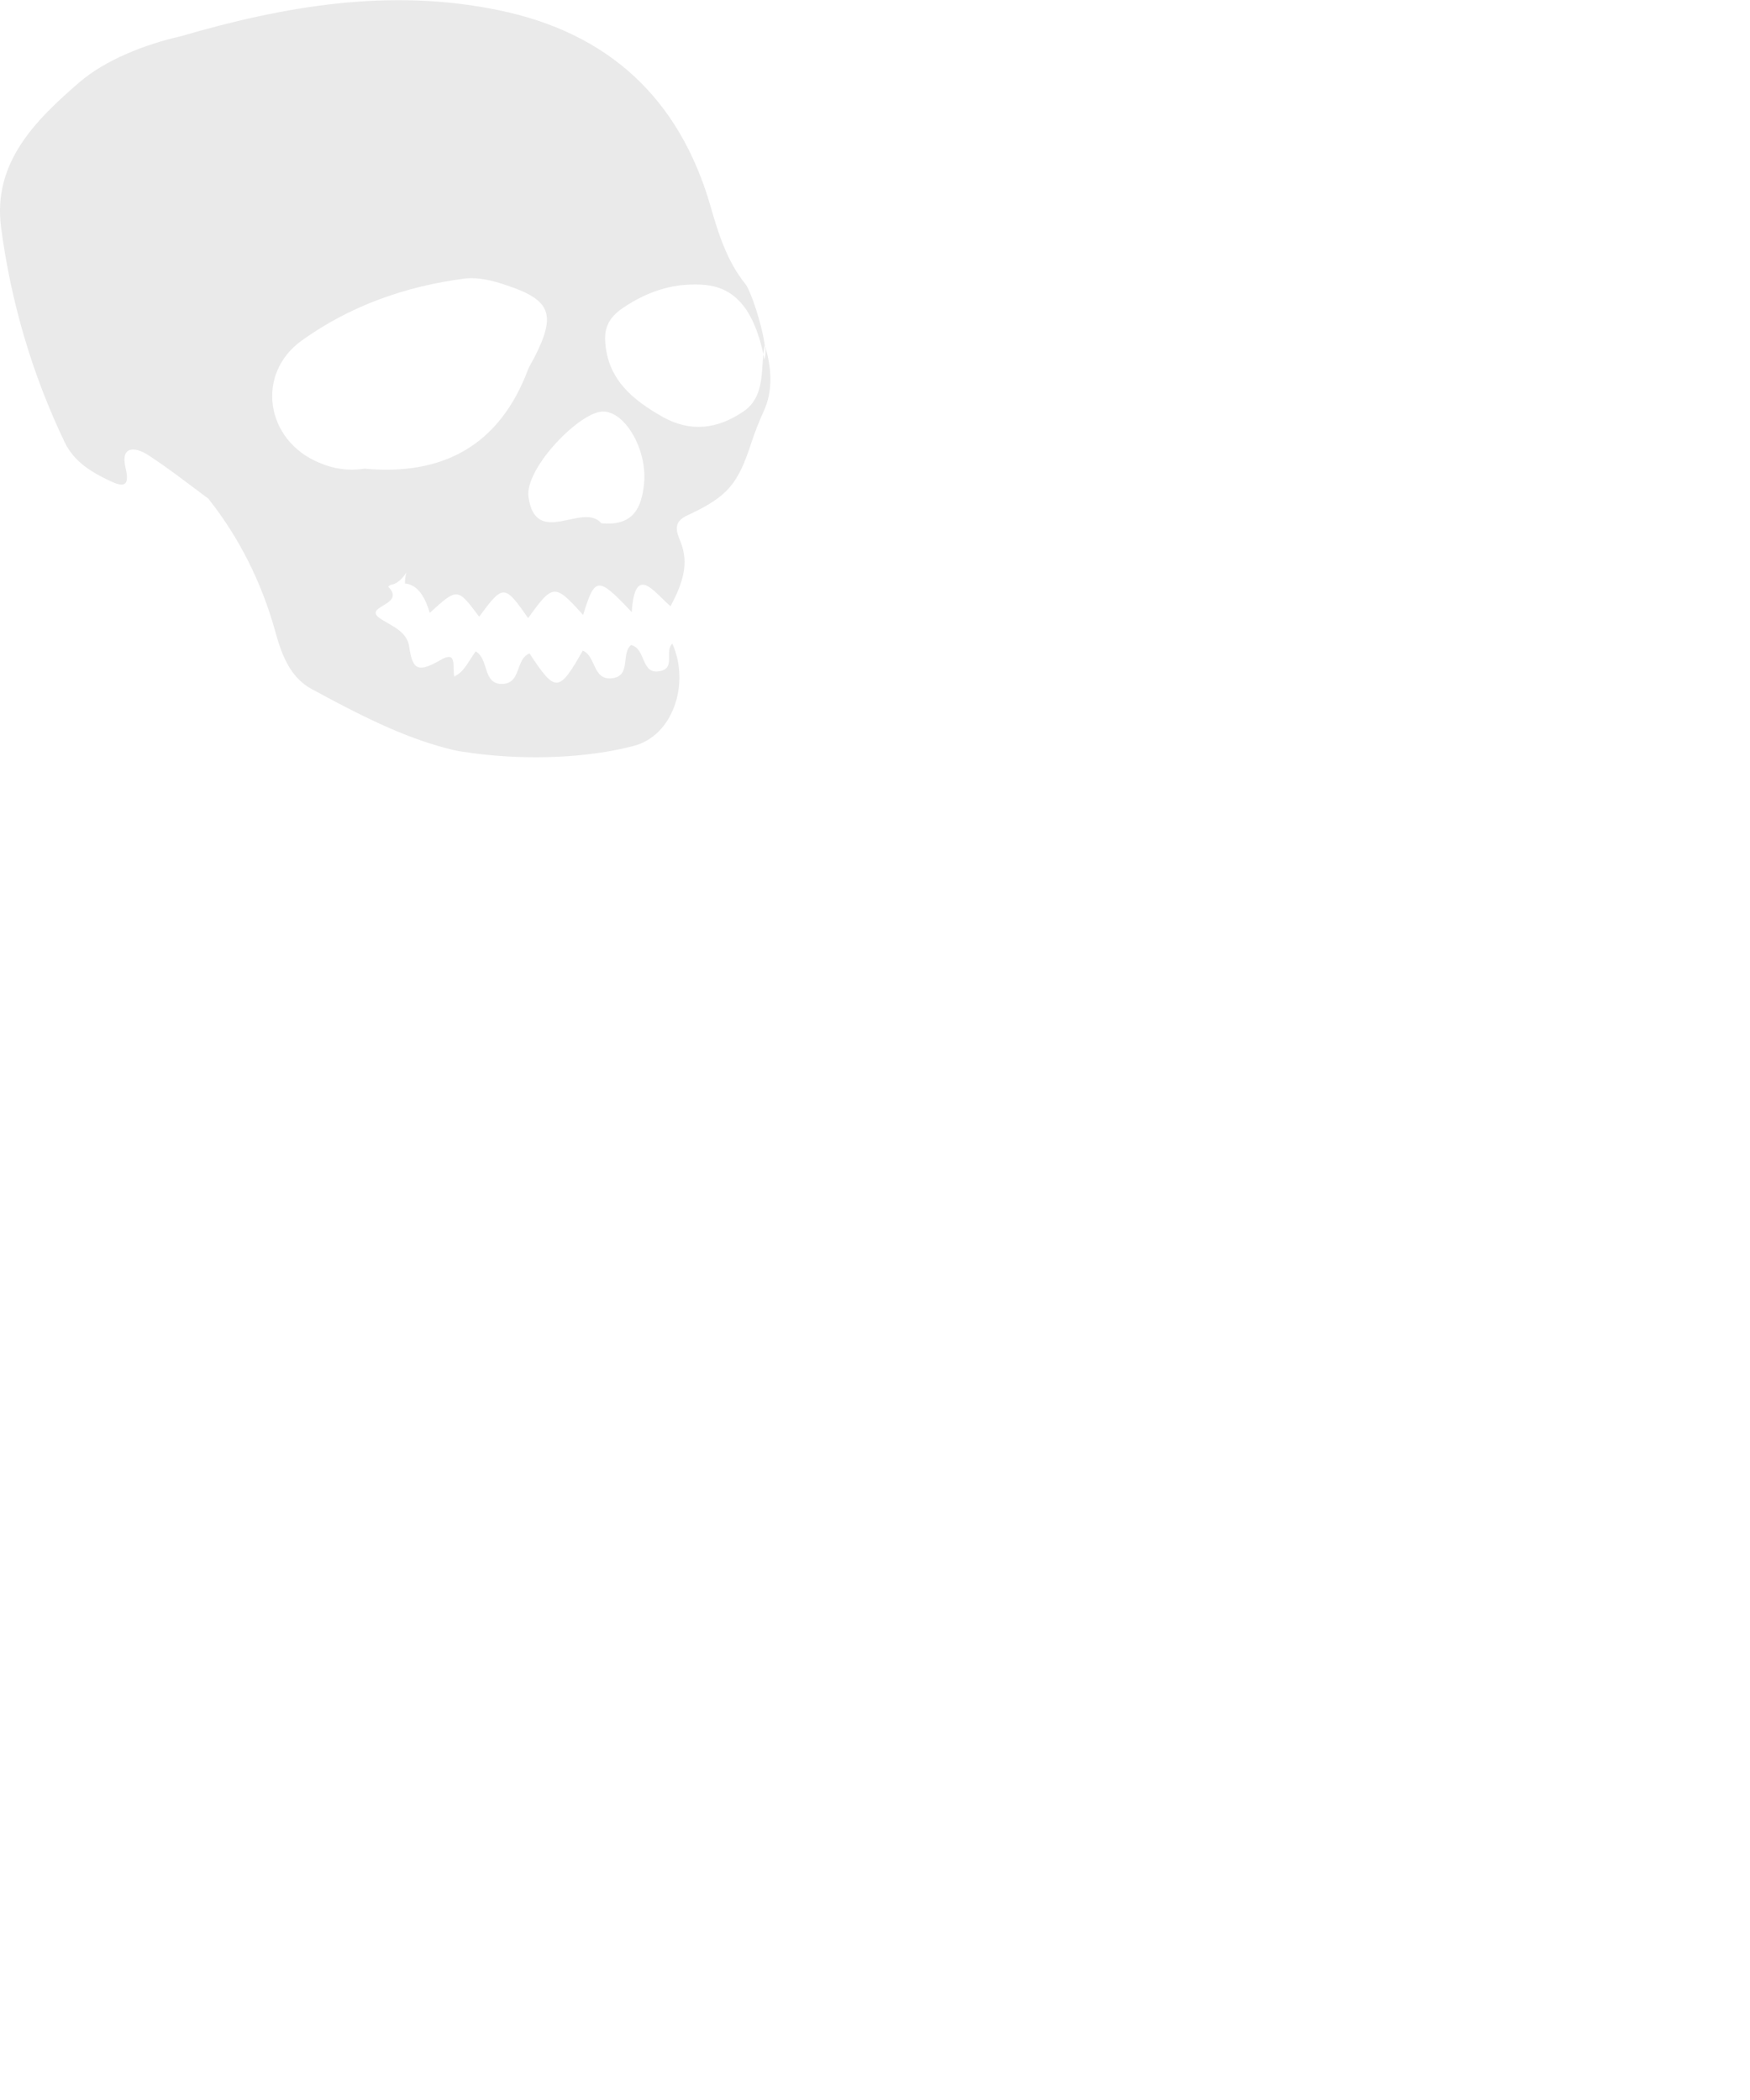 <svg xmlns="http://www.w3.org/2000/svg" viewBox="0 0 500 600"><path d="M218.5 98.6c.3 1.4.3 2.8-.1 4.2-.1-.5-.2-1-.3-1.6-.6 5.9 0 12.4-5.6 16.3-7.4 5.1-15.2 6.1-23.2 1.6-8.6-4.9-15.9-10.8-16.4-21.9-.2-4.4 1.9-7.1 5.2-9.3 5.8-3.9 12.2-6.4 19.2-6.6 7-.2 16.7.6 20.8 19.9.1-.9.2-1.8.4-2.6-.8-6-4.1-15.7-5.5-17.4-5.3-6.6-7.7-14.3-10-22.3-8.9-30.9-29.3-49.6-60.6-56-31-6.4-61.1-1.2-90.9 7.5-10.2 2.3-21.5 6.8-28.8 13.1C10.2 34.3-2.1 46.4.3 64.9c2.8 21.4 8.9 42.1 18.2 61.5 2.8 5.7 7.7 8.5 12.9 11 3.6 1.7 5.8 1.9 4.5-3.6-1.6-6.5 2.7-6.2 6.4-3.8 6 3.9 11.6 8.3 17.4 12.6v.1c8.7 11 15 23.7 18.8 37.2 1.8 6.6 4.1 13.5 10.6 17 17.3 9.4 28.4 14.5 40.5 17.4h.1c.4.1.8.2 1.3.3l4.9.7c15.1 1.9 32 1.3 45.2-2.2 11.2-2.9 16.1-17.8 11-29.2-2.3 2.1.9 6.8-3.3 7.8-5.8 1.4-4.1-6.4-8.5-7.4-3 2.5.2 9-5.6 9.5-5.4.5-4.4-6.4-8.2-7.9-6.8 12-7.8 12.1-15.2.8-4.1 1.6-2.3 8.4-7.6 8.7-5.9.3-3.9-7.1-7.8-9.3-2 2.8-3.4 6-6 7.1v.1h-.1c-.6-2.8.9-7.5-3.8-4.8-6.3 3.6-8.1 3.3-9.1-3.8-.6-4.1-4.6-5.7-7.7-7.6-6.7-4 7.2-3.9 1.7-9.5l.7-.5c1.8-.2 3.3-1.7 4.5-3.5-.3 1-.4 2.1-.4 3.1 3.9.4 5.8 4.2 7.1 8.4 7.9-7.2 7.9-7.2 14.1 1.1 6.9-9.3 7.2-9.3 14 .4 7.1-9.9 7.6-9.9 15.7-.9 3.4-11 4.2-11.1 13.9-.8.9-14.5 6.8-5.1 11.1-1.7 3.4-6.5 5.4-12.1 2.8-18.5-1.2-2.9-2.2-5.6 2.1-7.5 11.6-5.4 14.4-9 18.3-21.1 1-2.9 2.1-5.8 3.4-8.6 2.7-5.8 2.3-12.5.3-18.9zm-114.4 35.3c-4.4.7-8.8.1-12.9-1.7-15.3-6.3-18.3-25.3-5-34.9 13.8-9.9 29.6-15.5 46.5-17.7 3.9-.5 8.2.6 12 1.9 12.7 4.2 14.2 8.3 8.1 20.4-.6 1.2-1.4 2.4-1.9 3.6-8.1 21.6-24.1 30.5-46.8 28.4zm79.9 4.4c-.7 6.7-3 12.1-12.2 11.2-5.2-6.2-18.7 7.2-20.8-7.5-1.2-8.2 15.3-25.2 21.8-24.4 6.3.6 12.2 11.4 11.2 20.7z" fill="#eaeaea"/></svg>